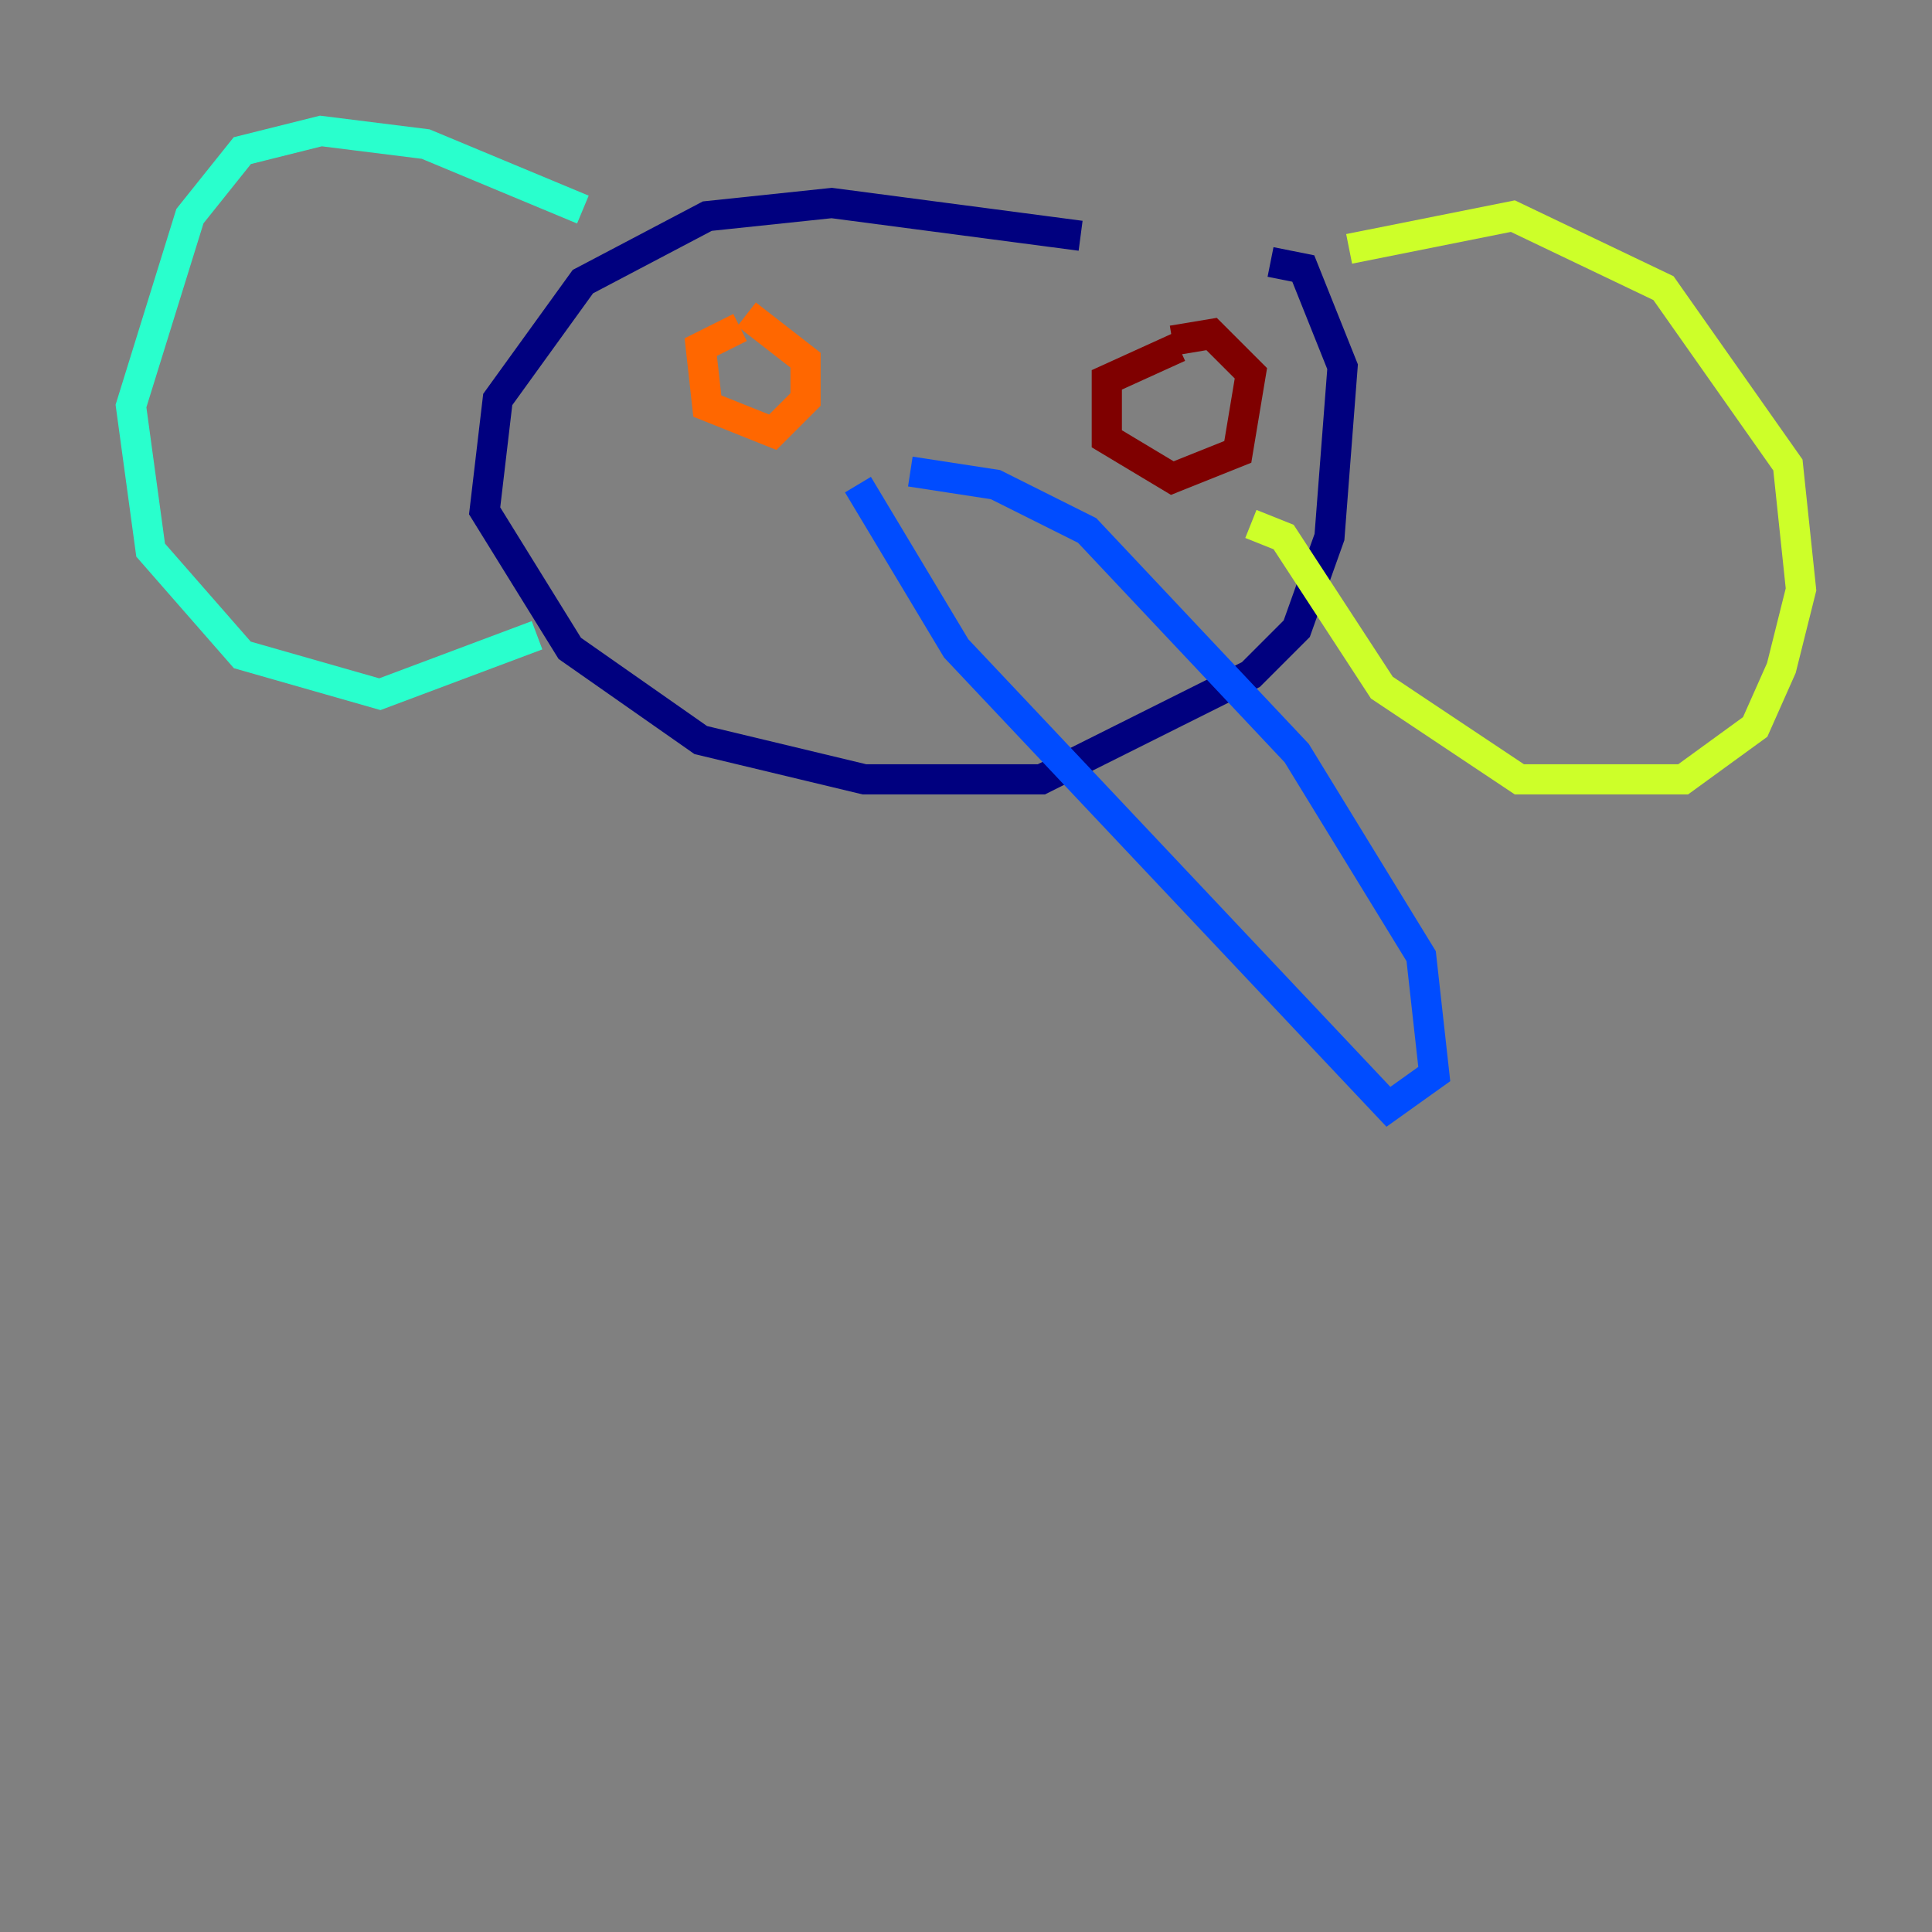 <?xml version="1.0" encoding="utf-8" ?>
<svg baseProfile="tiny" height="128" version="1.2" viewBox="0,0,128,128" width="128" xmlns="http://www.w3.org/2000/svg" xmlns:ev="http://www.w3.org/2001/xml-events" xmlns:xlink="http://www.w3.org/1999/xlink"><rect x="0" y="0" width="128" height="128" fill="#808080" stroke="none"/><defs /><polyline fill="none" points="71.593,15.62 55.105,13.451 46.861,14.319 38.617,18.658 32.976,26.468 32.108,33.844 37.749,42.956 46.427,49.031 57.275,51.634 68.99,51.634 82.875,44.691 85.912,41.654 88.081,35.58 88.949,24.298 86.346,17.79 84.176,17.356" stroke="#00007f" stroke-width="2" /><polyline fill="none" points="60.312,31.241 65.953,32.108 72.027,35.146 85.912,49.898 94.156,63.349 95.024,71.159 91.986,73.329 63.349,42.956 56.841,32.108" stroke="#004cff" stroke-width="2" /><polyline fill="none" points="38.617,13.885 28.203,9.546 21.261,8.678 16.054,9.98 12.583,14.319 8.678,26.902 9.98,36.447 16.054,43.39 25.166,45.993 35.58,42.088" stroke="#29ffcd" stroke-width="2" /><polyline fill="none" points="89.383,16.488 100.231,14.319 110.21,19.091 118.454,30.807 119.322,39.051 118.02,44.258 116.285,48.163 111.512,51.634 100.664,51.634 91.552,45.559 85.044,35.58 82.875,34.712" stroke="#cdff29" stroke-width="2" /><polyline fill="none" points="49.031,21.695 46.427,22.997 46.861,26.902 51.2,28.637 53.37,26.468 53.37,23.864 49.464,20.827" stroke="#ff6700" stroke-width="2" /><polyline fill="none" points="78.102,22.997 73.329,25.166 73.329,29.071 77.668,31.675 82.007,29.939 82.875,24.732 80.271,22.129 77.668,22.563" stroke="#7f0000" stroke-width="2" /></svg>